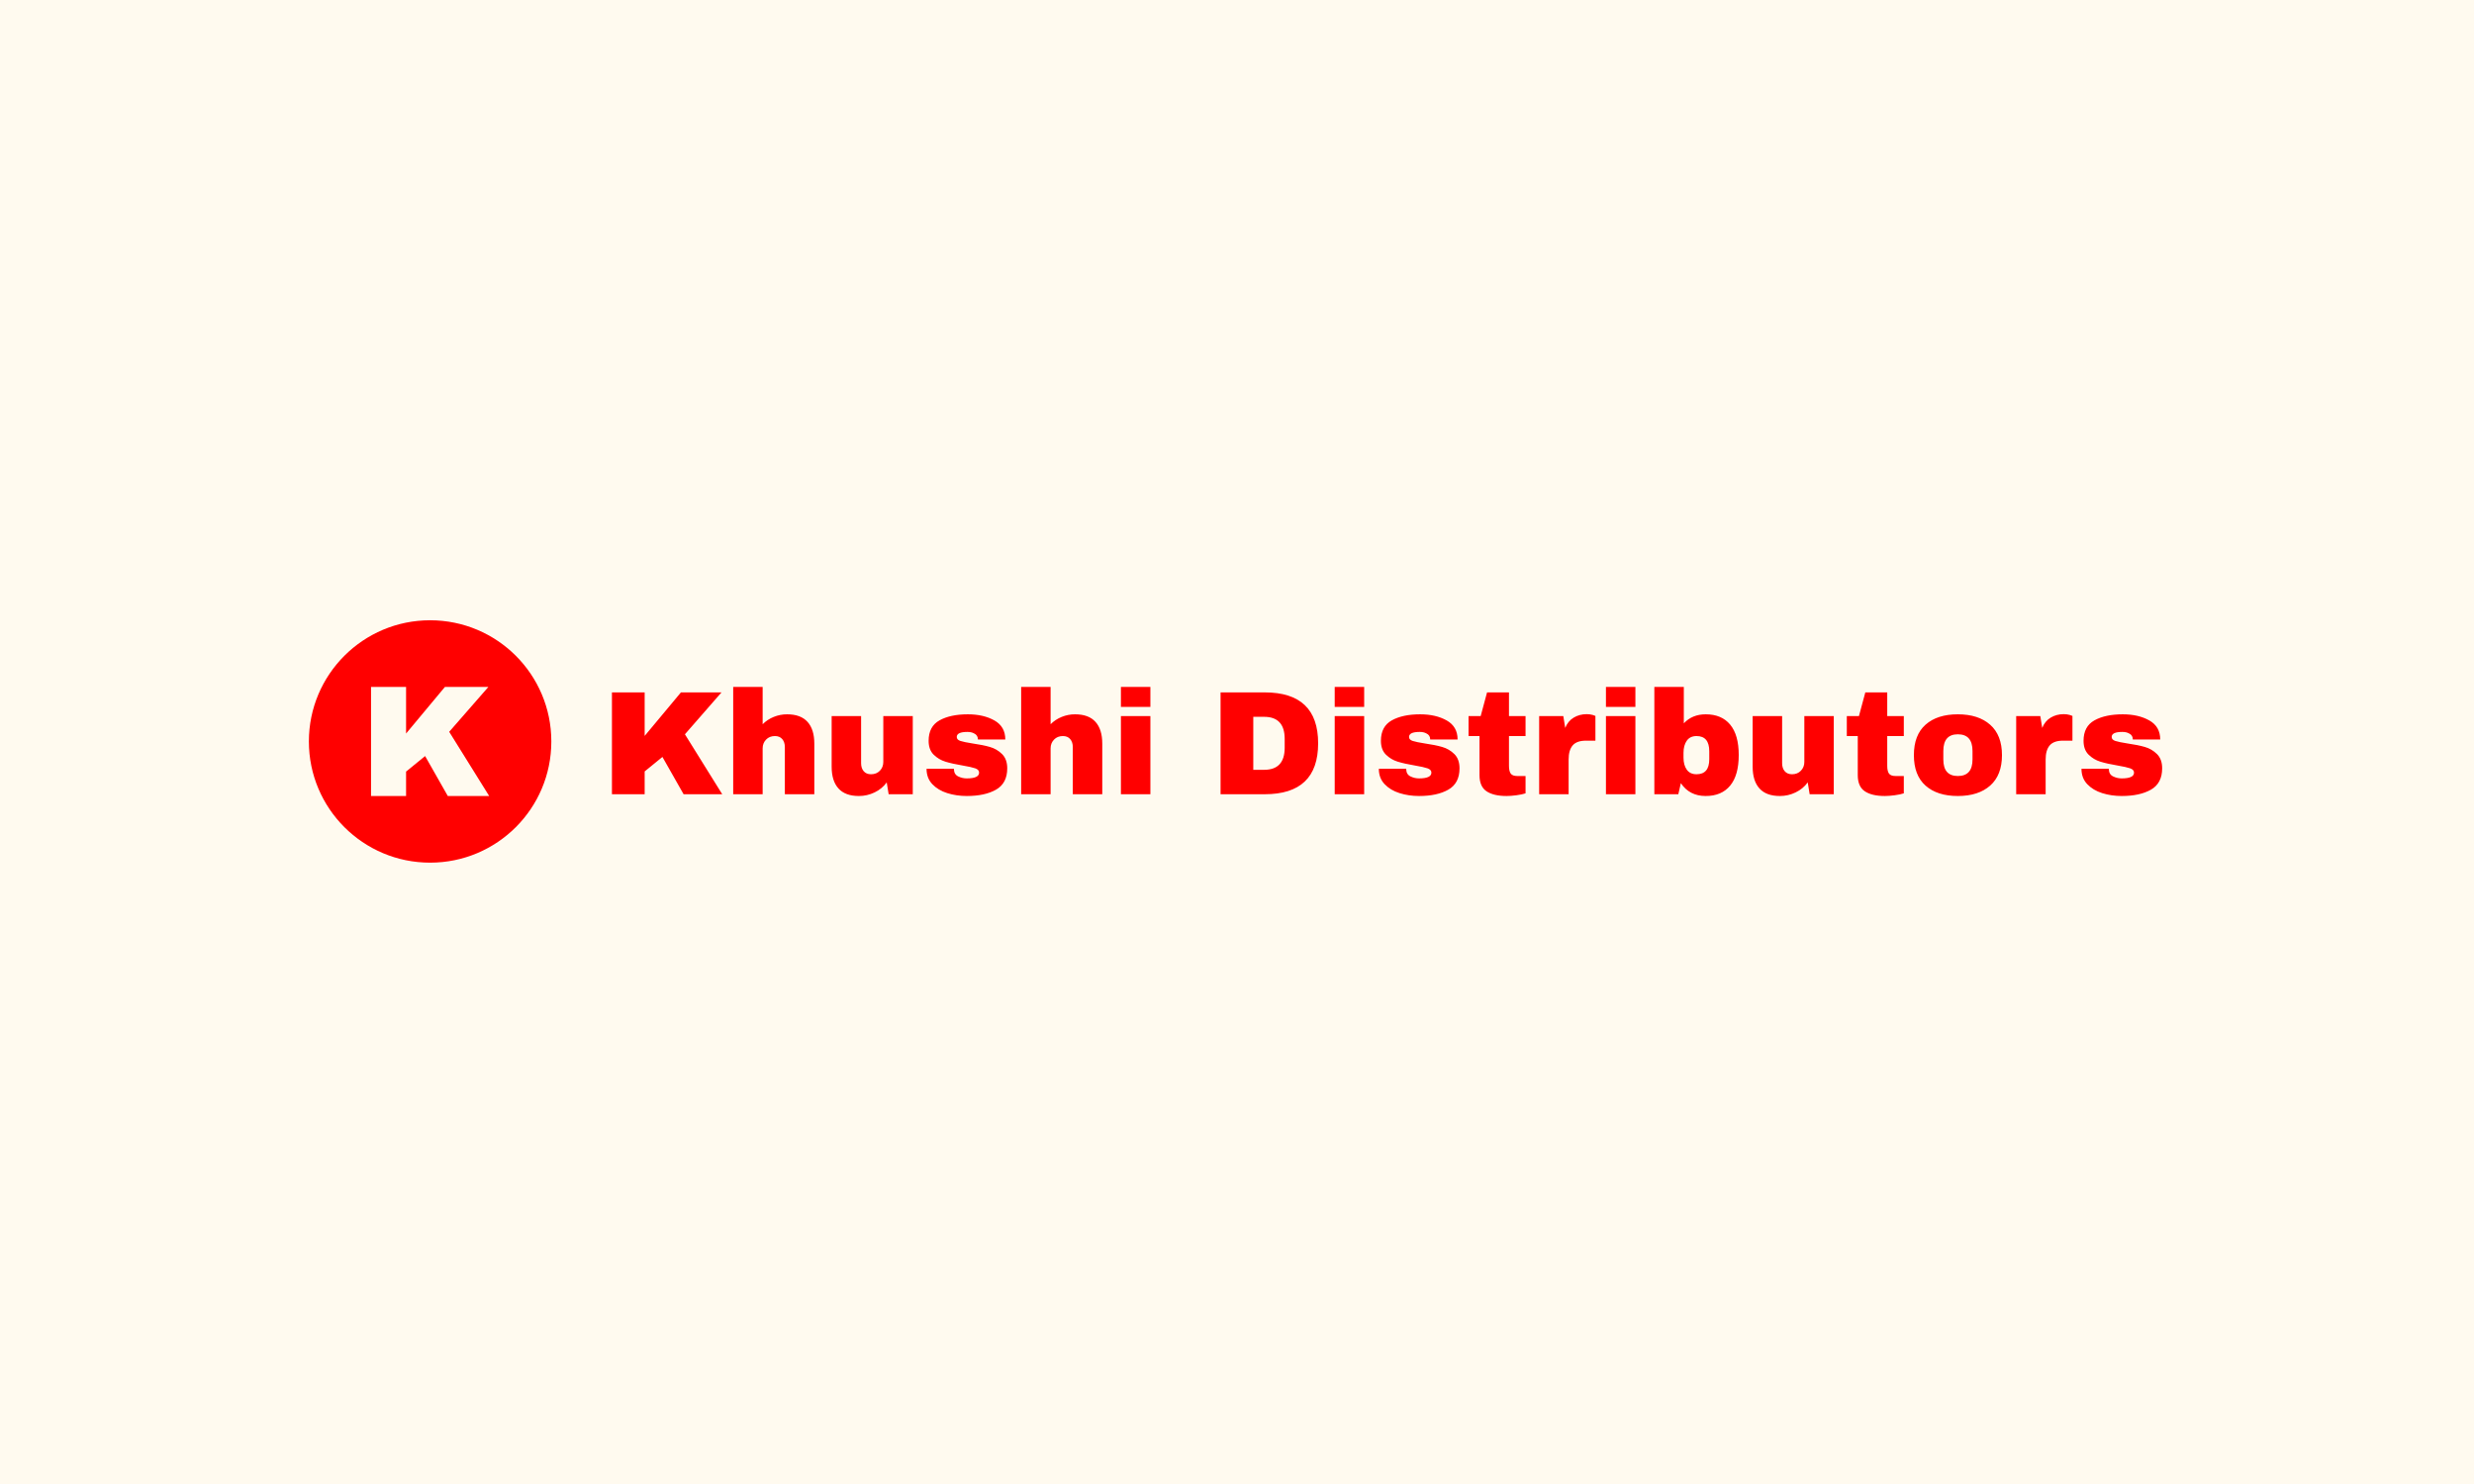 <svg xmlns="http://www.w3.org/2000/svg" version="1.1" xmlns:xlink="http://www.w3.org/1999/xlink" xmlns:svgjs="http://svgjs.dev/svgjs" width="100%" height="100%" viewBox="0 0 1000 600"><rect width="1000" height="600" x="0" y="0" fill="#fffaef"/><g><circle r="166.667" cx="591.327" cy="613.549" fill="#ff0000" transform="matrix(0.294,0,0,0.294,0,119.4)"/><path d="M558.293 602.649L611.704 538.549L671.444 538.549L617.578 600.257L672.534 688.549L615.64 688.549L584.454 633.624L558.293 654.97L558.293 688.549L510.12 688.549L510.12 538.549L558.293 538.549L558.293 602.649Z " fill="#fffaef" transform="matrix(0.294,0,0,0.294,0,119.4)"/><path d="M886.304 605.916L936.172 546.069L991.949 546.069L941.657 603.683L992.966 686.118L939.847 686.118L910.729 634.836L886.304 654.767L886.304 686.118L841.327 686.118L841.327 546.069L886.304 546.069L886.304 605.916ZM1048.517 589.831Q1055.047 583.329 1063.783 579.767Q1072.546 576.205 1082.101 576.205L1082.101 576.205Q1100.844 576.205 1110.202 586.58Q1119.559 596.955 1119.559 616.517L1119.559 616.517L1119.559 686.118L1079.048 686.118L1079.048 621.38Q1079.048 614.482 1075.486 610.298Q1071.924 606.114 1065.422 606.114L1065.422 606.114Q1057.902 606.114 1053.21 611.005Q1048.517 615.895 1048.517 623.02L1048.517 623.02L1048.517 686.118L1008.034 686.118L1008.034 538.549L1048.517 538.549L1048.517 589.831ZM1254.915 686.118L1221.755 686.118L1219.097 669.834Q1212.793 678.598 1202.503 683.574Q1192.241 688.549 1180.82 688.549L1180.82 688.549Q1162.105 688.549 1152.748 678.174Q1143.39 667.799 1143.39 648.265L1143.39 648.265L1143.39 578.636L1183.873 578.636L1183.873 643.374Q1183.873 650.3 1187.435 654.456Q1190.997 658.64 1197.527 658.64L1197.527 658.64Q1205.047 658.64 1209.74 653.749Q1214.404 648.858 1214.404 641.734L1214.404 641.734L1214.404 578.636L1254.915 578.636L1254.915 686.118ZM1330.65 576.205Q1352.22 576.205 1367.175 584.657Q1382.13 593.11 1382.13 610.807L1382.13 610.807L1344.474 610.807Q1344.474 604.899 1339.188 602.467L1339.188 602.467Q1335.513 600.432 1330.028 600.432L1330.028 600.432Q1315.384 600.432 1315.384 607.358L1315.384 607.358Q1315.384 611.203 1320.473 612.842Q1325.562 614.482 1337.152 616.291L1337.152 616.291Q1351.4 618.327 1360.956 621.097Q1370.539 623.839 1377.663 630.85Q1384.787 637.889 1384.787 650.498L1384.787 650.498Q1384.787 671.05 1369.408 679.814Q1354.058 688.549 1329.208 688.549L1329.208 688.549Q1314.96 688.549 1302.352 684.591Q1289.715 680.634 1281.8 672.266Q1273.856 663.926 1273.856 651.12L1273.856 651.12L1311.511 651.12L1311.511 651.911Q1311.709 658.837 1317.307 661.58Q1322.904 664.35 1329.208 664.35L1329.208 664.35Q1346.114 664.35 1346.114 656.406L1346.114 656.406Q1346.114 652.335 1340.827 650.498Q1335.513 648.66 1323.526 646.625L1323.526 646.625Q1309.052 644.194 1299.808 641.338Q1290.535 638.483 1283.609 631.67Q1276.711 624.857 1276.711 612.644L1276.711 612.644Q1276.711 592.884 1291.666 584.544Q1306.621 576.205 1330.65 576.205L1330.65 576.205ZM1444.408 589.831Q1450.939 583.329 1459.674 579.767Q1468.438 576.205 1477.993 576.205L1477.993 576.205Q1496.736 576.205 1506.093 586.58Q1515.45 596.955 1515.45 616.517L1515.45 616.517L1515.45 686.118L1474.94 686.118L1474.94 621.38Q1474.94 614.482 1471.378 610.298Q1467.816 606.114 1461.314 606.114L1461.314 606.114Q1453.794 606.114 1449.101 611.005Q1444.408 615.895 1444.408 623.02L1444.408 623.02L1444.408 686.118L1403.926 686.118L1403.926 538.549L1444.408 538.549L1444.408 589.831ZM1581.602 566.027L1541.091 566.027L1541.091 538.549L1581.602 538.549L1581.602 566.027ZM1581.602 686.118L1541.091 686.118L1541.091 578.636L1581.602 578.636L1581.602 686.118ZM1738.754 546.069Q1812.228 546.069 1812.228 616.093L1812.228 616.093Q1812.228 686.118 1738.754 686.118L1738.754 686.118L1678.087 686.118L1678.087 546.069L1738.754 546.069ZM1723.064 579.654L1723.064 652.533L1737.934 652.533Q1766.233 652.533 1766.233 622.2L1766.233 622.2L1766.233 609.987Q1766.233 579.654 1737.934 579.654L1737.934 579.654L1723.064 579.654ZM1875.524 566.027L1835.013 566.027L1835.013 538.549L1875.524 538.549L1875.524 566.027ZM1875.524 686.118L1835.013 686.118L1835.013 578.636L1875.524 578.636L1875.524 686.118ZM1952.475 576.205Q1974.044 576.205 1988.999 584.657Q2003.954 593.11 2003.954 610.807L2003.954 610.807L1966.299 610.807Q1966.299 604.899 1961.012 602.467L1961.012 602.467Q1957.337 600.432 1951.853 600.432L1951.853 600.432Q1937.209 600.432 1937.209 607.358L1937.209 607.358Q1937.209 611.203 1942.297 612.842Q1947.386 614.482 1958.977 616.291L1958.977 616.291Q1973.225 618.327 1982.78 621.097Q1992.363 623.839 1999.487 630.85Q2006.611 637.889 2006.611 650.498L2006.611 650.498Q2006.611 671.05 1991.233 679.814Q1975.882 688.549 1951.033 688.549L1951.033 688.549Q1936.785 688.549 1924.176 684.591Q1911.54 680.634 1903.624 672.266Q1895.68 663.926 1895.68 651.12L1895.68 651.12L1933.336 651.12L1933.336 651.911Q1933.534 658.837 1939.131 661.58Q1944.729 664.35 1951.033 664.35L1951.033 664.35Q1967.938 664.35 1967.938 656.406L1967.938 656.406Q1967.938 652.335 1962.652 650.498Q1957.337 648.66 1945.351 646.625L1945.351 646.625Q1930.876 644.194 1921.632 641.338Q1912.36 638.483 1905.433 631.67Q1898.536 624.857 1898.536 612.644L1898.536 612.644Q1898.536 592.884 1913.49 584.544Q1928.445 576.205 1952.475 576.205L1952.475 576.205ZM2074.6 578.636L2097.386 578.636L2097.386 606.114L2074.6 606.114L2074.6 647.049Q2074.6 654.371 2077.032 657.735Q2079.463 661.071 2085.993 661.071L2085.993 661.071L2097.386 661.071L2097.386 684.902Q2092.495 686.514 2084.778 687.531Q2077.032 688.549 2071.321 688.549L2071.321 688.549Q2053.426 688.549 2043.758 682.047Q2034.09 675.545 2034.09 659.855L2034.09 659.855L2034.09 606.114L2019.022 606.114L2019.022 578.636L2035.701 578.636L2044.465 546.069L2074.6 546.069L2074.6 578.636ZM2181.461 576.007Q2186.125 576.007 2189.8 577.109Q2193.447 578.24 2193.447 578.438L2193.447 578.438L2193.447 612.447L2180.443 612.447Q2167.806 612.447 2162.209 618.949Q2156.611 625.451 2156.611 638.285L2156.611 638.285L2156.611 686.118L2116.101 686.118L2116.101 578.636L2149.289 578.636L2151.947 594.919Q2155.594 585.562 2163.537 580.784Q2171.481 576.007 2181.461 576.007L2181.461 576.007ZM2248.404 566.027L2207.921 566.027L2207.921 538.549L2248.404 538.549L2248.404 566.027ZM2248.404 686.118L2207.921 686.118L2207.921 578.636L2248.404 578.636L2248.404 686.118ZM2314.979 588.615Q2326.57 576.205 2345.087 576.205L2345.087 576.205Q2366.883 576.205 2378.671 590.34Q2390.488 604.503 2390.488 632.179L2390.488 632.179Q2390.488 660.053 2378.671 674.301Q2366.883 688.549 2345.087 688.549L2345.087 688.549Q2322.697 688.549 2310.908 670.852L2310.908 670.852L2307.431 686.118L2274.468 686.118L2274.468 538.549L2314.979 538.549L2314.979 588.615ZM2332.478 606.114Q2323.517 606.114 2319.05 612.531Q2314.555 618.949 2314.555 629.126L2314.555 629.126L2314.555 635.854Q2314.555 646.031 2319.05 652.335Q2323.517 658.64 2332.478 658.64L2332.478 658.64Q2349.977 658.64 2349.977 637.889L2349.977 637.889L2349.977 627.09Q2349.977 606.114 2332.478 606.114L2332.478 606.114ZM2521.151 686.118L2487.991 686.118L2485.334 669.834Q2479.029 678.598 2468.739 683.574Q2458.477 688.549 2447.084 688.549L2447.084 688.549Q2428.341 688.549 2418.984 678.174Q2409.627 667.799 2409.627 648.265L2409.627 648.265L2409.627 578.636L2450.138 578.636L2450.138 643.374Q2450.138 650.3 2453.7 654.456Q2457.262 658.64 2463.764 658.64L2463.764 658.64Q2471.283 658.64 2475.976 653.749Q2480.669 648.858 2480.669 641.734L2480.669 641.734L2480.669 578.636L2521.151 578.636L2521.151 686.118ZM2594.653 578.636L2617.439 578.636L2617.439 606.114L2594.653 606.114L2594.653 647.049Q2594.653 654.371 2597.084 657.735Q2599.516 661.071 2606.046 661.071L2606.046 661.071L2617.439 661.071L2617.439 684.902Q2612.548 686.514 2604.83 687.531Q2597.084 688.549 2591.374 688.549L2591.374 688.549Q2573.479 688.549 2563.811 682.047Q2554.142 675.545 2554.142 659.855L2554.142 659.855L2554.142 606.114L2539.075 606.114L2539.075 578.636L2555.754 578.636L2564.517 546.069L2594.653 546.069L2594.653 578.636ZM2691.732 576.205Q2720.03 576.205 2736.2 590.566Q2752.399 604.899 2752.399 632.377L2752.399 632.377Q2752.399 659.855 2736.2 674.216Q2720.03 688.549 2691.732 688.549L2691.732 688.549Q2663.434 688.549 2647.348 674.301Q2631.291 660.053 2631.291 632.377L2631.291 632.377Q2631.291 604.701 2647.348 590.453Q2663.434 576.205 2691.732 576.205L2691.732 576.205ZM2691.732 603.683Q2671.773 603.683 2671.773 626.695L2671.773 626.695L2671.773 638.285Q2671.773 661.071 2691.732 661.071L2691.732 661.071Q2711.888 661.071 2711.888 638.285L2711.888 638.285L2711.888 626.695Q2711.888 603.683 2691.732 603.683L2691.732 603.683ZM2837.265 576.007Q2841.958 576.007 2845.605 577.109Q2849.28 578.24 2849.28 578.438L2849.28 578.438L2849.28 612.447L2836.248 612.447Q2823.639 612.447 2818.042 618.949Q2812.444 625.451 2812.444 638.285L2812.444 638.285L2812.444 686.118L2771.934 686.118L2771.934 578.636L2805.094 578.636L2807.752 594.919Q2811.427 585.562 2819.342 580.784Q2827.286 576.007 2837.265 576.007L2837.265 576.007ZM2918.485 576.205Q2940.055 576.205 2955.009 584.657Q2969.964 593.11 2969.964 610.807L2969.964 610.807L2932.309 610.807Q2932.309 604.899 2927.022 602.467L2927.022 602.467Q2923.375 600.432 2917.863 600.432L2917.863 600.432Q2903.219 600.432 2903.219 607.358L2903.219 607.358Q2903.219 611.203 2908.308 612.842Q2913.396 614.482 2924.987 616.291L2924.987 616.291Q2939.235 618.327 2948.818 621.097Q2958.373 623.839 2965.497 630.85Q2972.622 637.889 2972.622 650.498L2972.622 650.498Q2972.622 671.05 2957.243 679.814Q2941.892 688.549 2917.043 688.549L2917.043 688.549Q2902.795 688.549 2890.187 684.591Q2877.578 680.634 2869.634 672.266Q2861.69 663.926 2861.69 651.12L2861.69 651.12L2899.346 651.12L2899.346 651.911Q2899.544 658.837 2905.141 661.58Q2910.739 664.35 2917.043 664.35L2917.043 664.35Q2933.948 664.35 2933.948 656.406L2933.948 656.406Q2933.948 652.335 2928.662 650.498Q2923.375 648.66 2911.361 646.625L2911.361 646.625Q2896.915 644.194 2887.642 641.338Q2878.37 638.483 2871.472 631.67Q2864.546 624.857 2864.546 612.644L2864.546 612.644Q2864.546 592.884 2879.501 584.544Q2894.455 576.205 2918.485 576.205L2918.485 576.205Z " fill="#ff0000" transform="matrix(0.294,0,0,0.294,0,119.4)"/></g></svg>